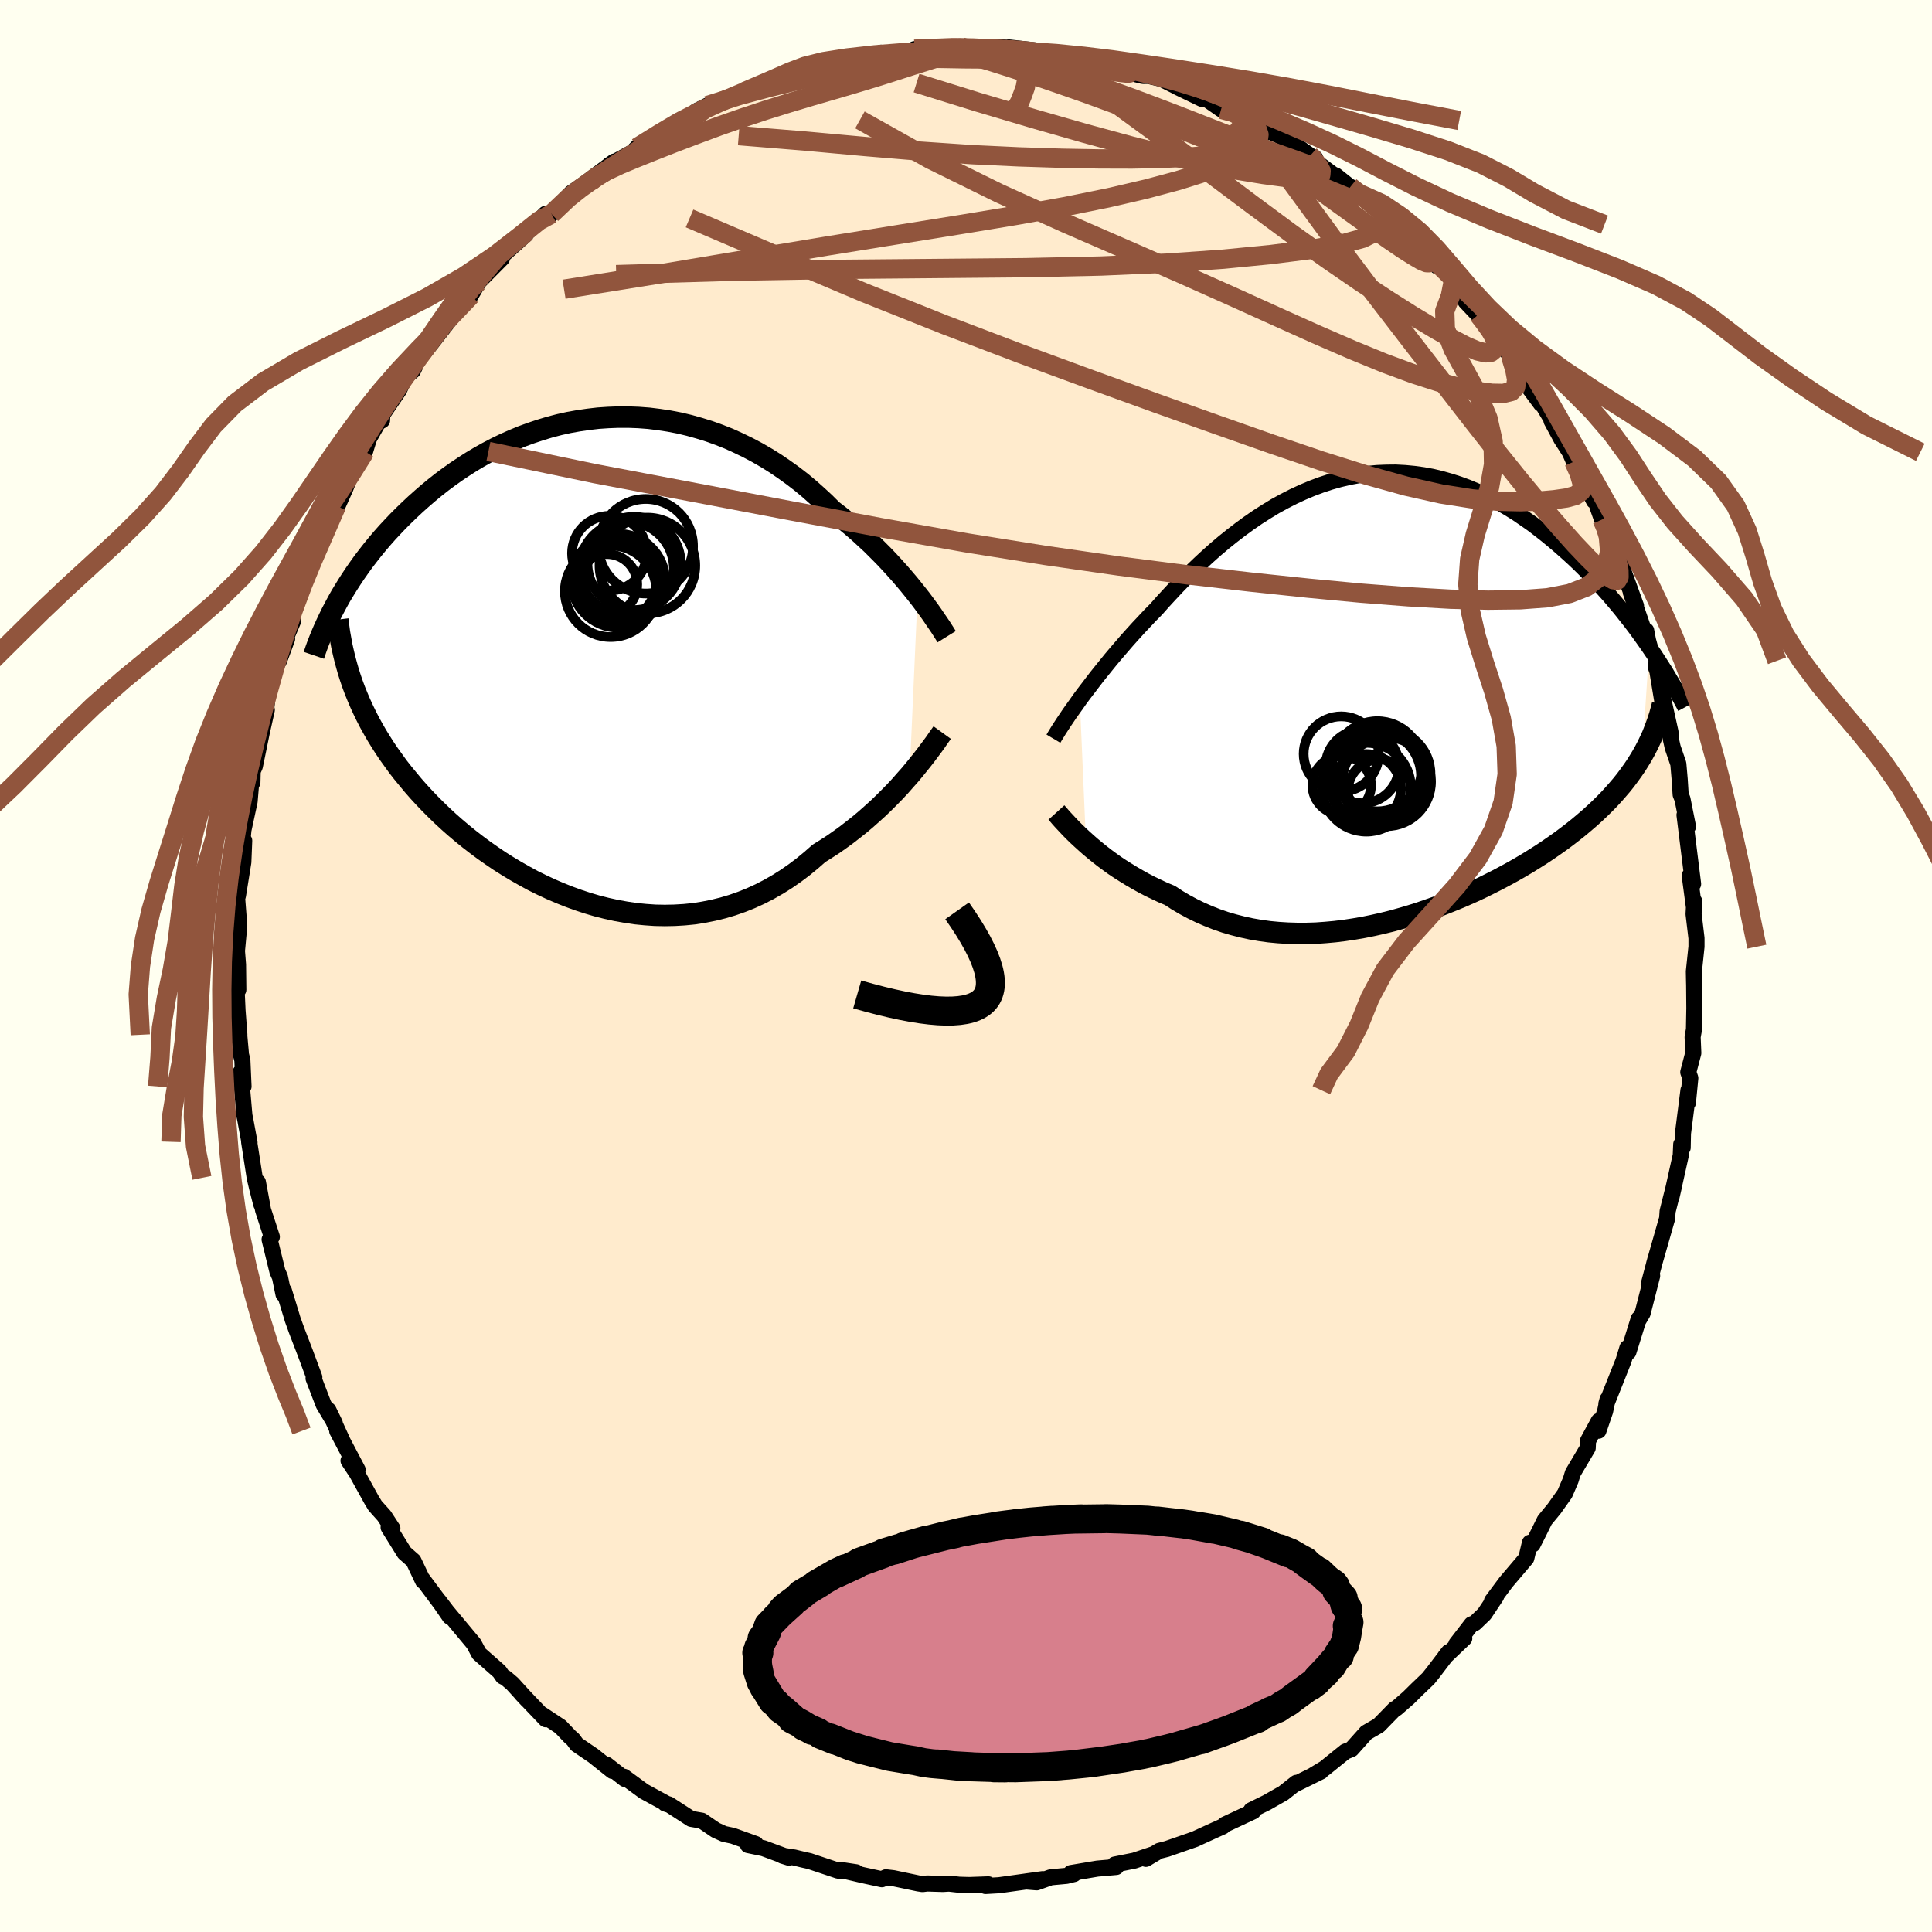 <svg xmlns="http://www.w3.org/2000/svg" width="500" height="500" viewBox="-100 -100 200 200"><defs><clipPath id="c"><path d="m33.62-6.79-.44-.55-.46-.57-.49-.58-.51-.59-.53-.59-.55-.6-.57-.6-.6-.6-.61-.61-.64-.59-.65-.6-.67-.58-.69-.58-.7-.57-.73-.56-.76-.76-.79-.73-.81-.72-.84-.7-.87-.67-.89-.64-.91-.62-.93-.58-.95-.55-.96-.51-.99-.48-.99-.45-1.01-.4-1.03-.37-1.03-.32-1.03-.29-1.05-.25-1.05-.2-1.05-.16-1.05-.13-1.06-.08-1.05-.04H2.64l-1.05.04-1.03.07-1.03.12-1.02.15-1.01.18-.99.22-.99.26-.96.29-.96.32-.93.34-.92.38-.9.4-.89.43-.86.45-.84.47-.82.49-.8.51-.78.52-.76.54-.74.55-.71.56-.69.57-.67.58-.65.58-.63.59-.6.58-.59.59-.56.59-.55.59-.53.6-.51.6-.49.6-.47.6-.46.6-.43.6-.42.6-.4.6-.38.59-.37.6-.35.58-.33.59 1.56 8.53.25.67.27.66.28.66.31.67.32.66.34.66.36.65.38.66.4.65.42.66.44.65.46.64.47.65.5.64.52.63.53.64.56.64.58.63.61.64.62.62.65.63.67.62.69.61.71.6.74.6.75.58.78.58.8.56.81.55.84.53.85.51.88.5.88.48.91.45.92.43.93.4.95.38.96.35.97.32.98.29.99.25 1 .22 1 .18 1.01.15 1.01.1 1.01.07 1.01.02 1.01-.02 1.01-.06 1.01-.1 1-.16 1-.2.98-.24.98-.29.97-.34.95-.38.94-.43.93-.48.91-.52.89-.56.88-.61.85-.64.84-.69.81-.71.75-.47.73-.47.71-.5.7-.51.68-.53.67-.53.65-.55.63-.56.62-.56.59-.57.57-.57.56-.57.53-.57.5-.57.49-.55"/></clipPath><clipPath id="b"><path d="m-31.06.18.4-.54.43-.56.44-.58.46-.6.48-.6.5-.62.51-.63.54-.64.55-.64.56-.65.59-.66.59-.65.62-.66.62-.66.65-.66.69-.78.72-.78.73-.78.76-.78.77-.78.79-.76.81-.75.83-.74.85-.72.86-.69.87-.67.89-.65.9-.62.91-.58.92-.56.93-.51.94-.48.95-.44.95-.4.96-.36.97-.32.96-.27.97-.23.97-.18.97-.14.96-.09.97-.04.96-.01.96.05.95.09.94.13.94.17.92.22.92.26.91.29.9.33.88.37.87.4.86.44.84.46.83.49.82.51.79.54.79.55.76.58.75.59.73.6.71.61.69.61.68.62.66.63.64.64.63.64.62.65.59.66.59.66.56.66.56.67.53.67.52.66.51.67.48.66.47.66.46.66-.75 11.21-.31.51-.32.51-.35.51-.36.5-.38.51-.4.5-.42.49-.44.5-.45.49-.48.49-.49.48-.52.49-.53.48-.55.47-.57.48-.59.47-.61.47-.63.47-.65.46-.68.47-.69.46-.71.45-.74.46-.76.45-.77.44-.79.43-.81.43-.83.42-.85.42-.86.4-.88.39-.9.38-.9.36-.92.36-.93.33-.95.33-.95.3-.96.28-.97.27-.97.24-.98.22-.98.2-.99.17-.99.15-.98.12-.99.09-.98.07-.98.03h-.98l-.97-.03-.96-.06-.95-.09-.94-.13-.93-.16-.92-.2-.9-.23-.89-.26-.87-.3-.86-.34-.83-.36-.82-.4-.8-.43-.78-.46-.75-.49-.7-.29-.68-.32-.67-.32-.65-.34-.63-.35-.62-.36-.6-.37-.59-.37-.57-.38-.54-.39-.53-.39-.51-.4-.48-.39-.47-.39-.44-.39"/></clipPath><filter id="a"><feTurbulence baseFrequency=".05" numOctaves="3" result="noise" type="noise"/><feDisplacementMap in="SourceGraphic" in2="noise" scale="2"/></filter></defs><rect width="100%" height="100%" x="-100" y="-100" fill="ivory"/><path fill="#FFEBCD" stroke="#000" stroke-linejoin="round" stroke-width="1.667" d="m75.35.56.02 1.07.01.36.02 2.37-.04 2.21-.14.77.07 1.67-.52 1.98.21.61-.25 2.56.06-1.3-.57 4.47-.03 1.48-.15-.35-.05 1.15-.95 4.27.3-1.3-.71 2.82-.05.75-.08.26-1.27 4.44.15-.55-.71 2.68.36-.9-.99 3.87-.45.76.05-.19-1.07 3.44-.1-.43-.4 1.32-1.78 4.48.13-.48-.26 1.24-.69 2.02.03-1.01-1.11 2.05-.03.74-1.54 2.6-.22.72-.61 1.42-1.1 1.55-.98 1.19-.57 1.16-.68 1.35-.28-.18-.38 1.61-2.09 2.46-1.46 1.96.43-.48-1.22 1.83-.98.94-.35.13-1.57 2.03.82-.58-1.98 1.89.37-.47-1.63 2.14-.48.6-1.18 1.13-.87.86-1.25 1.09-.16.06-1.68 1.72-1.28.74-.51.57-1.02 1.14-.65.26-2.13 1.72-1.21.73.83-.4-2.71 1.34.16-.16-1.34 1.06-1.72.98-1.61.79.2.12-2.93 1.37-.22.2-.83.37-1.16.53-.89.41-2.9 1.01-.79.2-1.39.83.78-.48-1.97.66-2.04.41.16.25-1.95.17-2.74.46.32.1-.78.19-1.63.15-1.45.52-1.11-.09 1.74-.24-4.53.63-1.4.08.3-.17-1.98.07-1.04-.03-1.06-.12-.63.04-1.62-.05-.49.06-.45-.07-2.57-.54-.77-.09-.42.2-1.95-.42-2.35-.55 1.64.25-1.87-.17-2.96-.99-.68-.15-.9-.22-1.22-.19.67.21-2.64-.98-1.6-.33.81-.1-2.39-.86-.9-.19-.88-.4-1.42-.97-1.1-.19-2.32-1.5-.38-.09.27.09-2.47-1.35-2.06-1.51.09.23-1.87-1.47.59.64-1.98-1.58-1.72-1.17-.37-.51-.33-.29-.98-1.03-1.89-1.25.37.48-2.54-2.66.59.63-1.51-1.66-.69-.59-.3-.15-.35-.51-2.11-1.86-.54-1.02-2.79-3.35-.82-1.08 1.12 1.63-.93-1.35-1.88-2.52.04.17-.99-2.09-.93-.82-1.64-2.64.39.11-.85-1.3-.94-1.05-.37-.61-1.52-2.75-.86-1.3.94.94-2.11-4.01.42.75-1.34-2.92.67 1.37-1.16-1.94-1.04-2.71.08-.11-.97-2.61-.84-2.18-.43-1.19-.15-.5-.76-2.49-.04.38-.37-1.79-.26-.58-.81-3.31.23-.27-.91-2.79-.53-2.87.35 2.29-.43-1.68-.25-1.06-.58-3.73.04.08-.43-2.33-.1-.48-.39-4.48.3 1.48-.12-2.72-.14-.55-.19-2.11.02.03-.19-2.51-.15-3.31.23 1.16-.03-2.6-.26-3.27.13 2.04.26-2.79-.22-2.83.09-.34.55-3.42.09-2.22-.41 2.29.32-3.28-.04.12.69-3.2.3-3.59-.01 1.63.03-1.19.22-.48.73-3.56.51-2.28-.07-.06.2-1.78.8-2.71.32-.49.85-2.31-.77 1.41 1.37-3.21v-1.09l.08-.46 1.24-3.48.7-1.11-.22.72 1.06-2.89.04.14.12-.35 1.49-3.44.05.13.88-1.97.45-1.15.76-1.97.82-.68.4-1.32.96-1.69.4-.21.02-.58 1.74-2.56.64-1.34.12-.11.68-.56.58-1.23.35-.36 2.93-3.74.64-.94.06-.1.49-.75.94-.66.81-1.41 2.41-2.43-.08-.18 2.54-2.28.09-.29.21-.08 1.75-1.78.11.35.51-.34 2.04-2.17 1.44-.99.63-.24-.71.29 3.08-2.31-.54.63.06-.3 2.38-1.3.48-.49 1.14-.75 1.58-.92 1.81-1.04.39-.3 1.63-.97-.42.21 1.14-.57 1.19-.21 3.41-1.38.35-.3-1.09.44 4.12-1.52 1.2-.42-1.02.4 1.08-.3 2.56-.91 2.67-.31 1.2-.54-.48.29 1.75-.53.67.02.37-.2.5.28 1.88-.37 2.58-.27-1.5-.01 4.76-.27.3.22.23-.22.05.21 2.88.19.03-.38 2.7.21-1.19-.14 3.29.37.86.14 1.13.56 1.66.09 1.64.4-.52-.21 1.54.38.91.55h.59l2.79.67.56-.01 1.36.32 1.35.68.38.2 2.44 1.18-1.17-.61 1.44.48 1.74 1.21 1.6.23.94.71.72.22 1.62 1.22-.36-.33 2.53 1.18 2.17 1.57.53.27-1.08-.49 3.06 2.28.12-.02 2.27 1.81-.73-.62 1.97 1.6 1.64 1.13-.28.32 1.36.86 1.01.58 2.2 2.63-.73-.89 1.8 1.99-.18-.34 1.88 1.77 1.06 1.48.2.76 1.22 1.29-.76-1.04 2.52 2.97-.6-.57 2.97 3.95-1.34-2.24.62.74 1 2.56 2.16 2.92.02-.19 1.65 2.76-.58-.82 1.03 1.91.87 1.35.42.97.39.79 1.69 3.28.24-.24.12.84.47 1.32.36.75.07.15 1.8 3.91-.38-.49 1.67 4.62-.54-1.39 1.79 5.2-.2-1.26.19 1 .58 2.13.55 1.53-.19-.63.71 4.3-.29-2.2.97 4.39.03.7.2.89.58 1.69.14 1.61.1 1.57.19.47.57 2.85-.36-1.2.48 3.86.41 3.28-.35-.87.43 3.22.04-.56-.07 1.32.3 2.5V-2L75.35.56l.02 1.07" filter="url(#a)"/><path fill="#fff" d="m-31.06.18.4-.54.43-.56.44-.58.46-.6.48-.6.5-.62.51-.63.54-.64.55-.64.56-.65.59-.66.59-.65.62-.66.62-.66.65-.66.69-.78.72-.78.73-.78.76-.78.77-.78.79-.76.81-.75.83-.74.85-.72.86-.69.87-.67.89-.65.9-.62.91-.58.92-.56.93-.51.94-.48.95-.44.95-.4.96-.36.97-.32.96-.27.97-.23.97-.18.97-.14.96-.09.97-.04.96-.01.96.05.95.09.94.13.94.17.92.22.92.26.91.29.9.33.88.37.87.4.86.44.84.46.83.49.82.51.79.54.79.55.76.58.75.59.73.6.71.61.69.61.68.62.66.63.64.64.63.64.62.65.59.66.59.66.56.66.56.67.53.67.52.66.51.67.48.66.47.66.46.66-.75 11.21-.31.51-.32.51-.35.51-.36.5-.38.51-.4.5-.42.49-.44.5-.45.49-.48.49-.49.48-.52.49-.53.48-.55.47-.57.48-.59.47-.61.47-.63.47-.65.46-.68.47-.69.46-.71.45-.74.46-.76.45-.77.44-.79.43-.81.43-.83.42-.85.42-.86.4-.88.39-.9.38-.9.36-.92.36-.93.33-.95.33-.95.3-.96.28-.97.27-.97.24-.98.22-.98.2-.99.17-.99.15-.98.12-.99.09-.98.07-.98.03h-.98l-.97-.03-.96-.06-.95-.09-.94-.13-.93-.16-.92-.2-.9-.23-.89-.26-.87-.3-.86-.34-.83-.36-.82-.4-.8-.43-.78-.46-.75-.49-.7-.29-.68-.32-.67-.32-.65-.34-.63-.35-.62-.36-.6-.37-.59-.37-.57-.38-.54-.39-.53-.39-.51-.4-.48-.39-.47-.39-.44-.39" filter="url(#a)" transform="translate(42.84 -27.8)"/><path fill="#fff" d="m33.62-6.79-.44-.55-.46-.57-.49-.58-.51-.59-.53-.59-.55-.6-.57-.6-.6-.6-.61-.61-.64-.59-.65-.6-.67-.58-.69-.58-.7-.57-.73-.56-.76-.76-.79-.73-.81-.72-.84-.7-.87-.67-.89-.64-.91-.62-.93-.58-.95-.55-.96-.51-.99-.48-.99-.45-1.01-.4-1.03-.37-1.03-.32-1.03-.29-1.05-.25-1.05-.2-1.05-.16-1.05-.13-1.06-.08-1.05-.04H2.64l-1.05.04-1.03.07-1.03.12-1.02.15-1.01.18-.99.22-.99.26-.96.29-.96.32-.93.34-.92.38-.9.4-.89.43-.86.45-.84.47-.82.49-.8.51-.78.52-.76.54-.74.55-.71.56-.69.57-.67.58-.65.58-.63.59-.6.58-.59.59-.56.59-.55.59-.53.6-.51.6-.49.6-.47.6-.46.6-.43.6-.42.6-.4.6-.38.59-.37.6-.35.58-.33.59 1.56 8.53.25.67.27.66.28.66.31.67.32.66.34.66.36.65.38.66.4.65.42.66.44.65.46.64.47.65.5.64.52.63.53.64.56.64.58.63.61.64.62.62.65.63.67.62.69.61.71.6.74.6.75.58.78.58.8.56.81.55.84.53.85.51.88.5.88.48.91.45.92.43.93.4.95.38.96.35.97.32.98.29.99.25 1 .22 1 .18 1.01.15 1.01.1 1.01.07 1.01.02 1.01-.02 1.01-.06 1.01-.1 1-.16 1-.2.98-.24.98-.29.97-.34.95-.38.94-.43.93-.48.91-.52.89-.56.88-.61.85-.64.84-.69.81-.71.75-.47.73-.47.71-.5.7-.51.68-.53.67-.53.65-.55.63-.56.62-.56.59-.57.57-.57.56-.57.53-.57.5-.57.49-.55" filter="url(#a)" transform="translate(-38.63 -31.61)"/><g fill="none" stroke="#000" transform="translate(42.84 -27.8)"><path stroke-linejoin="round" stroke-width="1.667" d="m-33.79 4.27.16-.27.19-.31.21-.34.24-.37.26-.4.29-.43.31-.46.34-.48.36-.5.37-.53.4-.54.43-.56.44-.58.46-.6.48-.6.5-.62.51-.63.54-.64.55-.64.56-.65.59-.66.59-.65.62-.66.62-.66.65-.66.69-.78.72-.78.73-.78.76-.78.77-.78.79-.76.81-.75.83-.74.85-.72.86-.69.87-.67.89-.65.9-.62.91-.58.92-.56.93-.51.94-.48.95-.44.95-.4.96-.36.97-.32.96-.27.97-.23.97-.18.97-.14.96-.09.97-.04.96-.01.96.05.95.09.94.13.94.17.92.22.92.26.91.29.9.33.88.37.87.4.86.44.84.46.83.49.82.51.79.54.79.55.76.58.75.59.73.6.71.61.69.61.68.62.66.63.64.64.63.64.62.65.59.66.59.66.56.66.56.67.53.67.52.66.51.67.48.66.47.66.46.66.44.65.42.64.41.64.4.63.37.63.37.61.35.61.33.6.32.59.31.58" filter="url(#a)"/><path stroke-linejoin="round" stroke-width="2.222" d="m-33.48 11.91.19.21.21.25.24.27.27.29.29.31.32.34.35.35.37.36.4.37.42.38.44.39.47.39.48.39.51.4.53.39.54.39.57.38.59.37.6.37.62.36.63.35.65.34.67.32.68.32.7.29.75.49.78.46.8.43.82.4.83.36.86.34.87.3.89.26.9.23.92.2.93.16.94.13.95.09.96.06.97.03h.98l.98-.03.98-.07.99-.09.98-.12.99-.15.99-.17.98-.2.98-.22.97-.24.97-.27.96-.28.95-.3.95-.33.93-.33.92-.36.9-.36.9-.38.88-.39.86-.4.85-.42.83-.42.81-.43.79-.43.77-.44.76-.45.74-.46.71-.45.69-.46.68-.47.65-.46.63-.47.61-.47.59-.47.57-.48.55-.47.53-.48.52-.49.49-.48.48-.49.45-.49.44-.5.42-.49.4-.5.38-.51.36-.5.35-.51.32-.51.31-.51.29-.52.27-.52.25-.52.24-.52.21-.53.2-.53.19-.53.17-.53.15-.54.14-.54" filter="url(#a)"/><circle cx="-1.398" cy="9.447" r="3.586" clip-path="url(#b)" filter="url(#a)"/><circle cx="-3.998" cy="5.847" r="3.888" clip-path="url(#b)" filter="url(#a)"/><circle cx="-.033" cy="9.697" r="3.28" clip-path="url(#b)" filter="url(#a)"/><circle cx="-1.813" cy="7.152" r="3.798" clip-path="url(#b)" filter="url(#a)"/><circle cx=".702" cy="8.727" r="4.596" clip-path="url(#b)" filter="url(#a)"/><circle cx="-3.943" cy="9.087" r="3.034" clip-path="url(#b)" filter="url(#a)"/><circle cx="-.253" cy="7.122" r="4.666" clip-path="url(#b)" filter="url(#a)"/><circle cx="-.563" cy="8.162" r="4.834" clip-path="url(#b)" filter="url(#a)"/><circle cx="-1.393" cy="9.292" r="4.598" clip-path="url(#b)" filter="url(#a)"/><circle cx=".652" cy="7.902" r="4.59" clip-path="url(#b)" filter="url(#a)"/></g><g fill="none" stroke="#000" transform="translate(-38.63 -31.61)"><path stroke-linejoin="round" stroke-width="2.222" d="m36.63-2.48-.18-.29-.21-.33-.23-.36-.27-.4-.29-.42-.31-.46-.34-.48-.37-.5-.39-.53-.42-.54-.44-.55-.46-.57-.49-.58-.51-.59-.53-.59-.55-.6-.57-.6-.6-.6-.61-.61-.64-.59-.65-.6-.67-.58-.69-.58-.7-.57-.73-.56-.76-.76-.79-.73-.81-.72-.84-.7-.87-.67-.89-.64-.91-.62-.93-.58-.95-.55-.96-.51-.99-.48-.99-.45-1.01-.4-1.03-.37-1.03-.32-1.03-.29-1.05-.25-1.05-.2-1.05-.16-1.05-.13-1.06-.08-1.05-.04H2.64l-1.05.04-1.03.07-1.03.12-1.02.15-1.01.18-.99.22-.99.26-.96.29-.96.32-.93.34-.92.38-.9.4-.89.43-.86.45-.84.47-.82.49-.8.51-.78.52-.76.54-.74.55-.71.56-.69.57-.67.58-.65.58-.63.59-.6.58-.59.59-.56.59-.55.59-.53.6-.51.6-.49.6-.47.6-.46.6-.43.6-.42.6-.4.6-.38.59-.37.6-.35.58-.33.59-.31.58-.3.57-.28.57-.27.57-.25.55-.24.56-.22.54-.21.54-.19.53-.18.53" filter="url(#a)"/><path stroke-linejoin="round" stroke-width="2.222" d="m36.17 7.45-.21.29-.24.34-.26.38-.3.41-.33.44-.35.47-.39.5-.41.51-.43.53-.46.55-.49.55-.5.57-.53.57-.56.57-.57.57-.59.57-.62.56-.63.56-.65.55-.67.53-.68.53-.7.51-.71.5-.73.47-.75.47-.81.71-.84.69-.85.64-.88.61-.89.56-.91.52-.93.48-.94.43-.95.38-.97.34-.98.29-.98.24-1 .2-1 .16-1.01.1-1.01.06-1.01.02-1.01-.02-1.01-.07-1.01-.1-1.01-.15-1-.18-1-.22-.99-.25-.98-.29-.97-.32-.96-.35-.95-.38-.93-.4-.92-.43-.91-.45-.88-.48-.88-.5-.85-.51-.84-.53-.81-.55-.8-.56-.78-.58-.75-.58-.74-.6-.71-.6-.69-.61-.67-.62-.65-.63-.62-.62-.61-.64-.58-.63-.56-.64-.53-.64-.52-.63-.5-.64-.47-.65-.46-.64-.44-.65-.42-.66-.4-.65-.38-.66-.36-.65-.34-.66-.32-.66-.31-.67-.28-.66-.27-.66-.25-.67-.23-.67-.21-.66-.19-.67-.18-.67-.16-.67-.15-.67-.12-.67-.12-.67-.09-.67-.08-.67" filter="url(#a)"/><circle cx="2.718" cy="-8.103" r="3.842" clip-path="url(#c)" filter="url(#a)"/><circle cx="3.003" cy="-8.313" r="4.148" clip-path="url(#c)" filter="url(#a)"/><circle cx="4.268" cy="-10.063" r="4.826" clip-path="url(#c)" filter="url(#a)"/><circle cx="5.648" cy="-9.848" r="4.956" clip-path="url(#c)" filter="url(#a)"/><circle cx="2.633" cy="-8.273" r="4.852" clip-path="url(#c)" filter="url(#a)"/><circle cx="5.478" cy="-11.843" r="4.894" clip-path="url(#c)" filter="url(#a)"/><circle cx="1.458" cy="-7.898" r="3.138" clip-path="url(#c)" filter="url(#a)"/><circle cx="3.513" cy="-9.528" r="4.876" clip-path="url(#c)" filter="url(#a)"/><circle cx="1.843" cy="-7.183" r="4.738" clip-path="url(#c)" filter="url(#a)"/><circle cx="1.713" cy="-11.123" r="3.868" clip-path="url(#c)" filter="url(#a)"/></g><g fill="none" stroke="#91553D" stroke-linejoin="round" stroke-width="2"><path d="m-.58-95.18.41.16.82.22 1.33.33 1.73.41 1.98.49 2.16.6 2.27.69 2.38.78 2.42.84 2.43.88 2.39.9 2.3.88 2.2.86 2.1.82 2 .78 1.92.73 1.8.66 1.63.58 1.41.51 1.18.42.92.35m6.21 4.36-.07.45-.15.67-.68.76-1.44.72-2.3.63-3.17.54-4.03.51-4.92.48-5.85.41-6.82.3-7.83.17-8.87.08-9.95.09-11.12.19-12.42.36" filter="url(#a)"/><path d="m-5.34-94.91 3.1-.12 1.49-.01 1.04.03 1.05.04 1.13.04 1.17.04 1.14.05 1.08.08.98.1.83.13.65.13.43.12.18.11-.09.09-.33.07-.59.05-.86.04-1.19.02-1.58.01H2.27l-2.46-.02-2.85-.05-3.06-.15m41.73 10.22.19.17.27.37.4.53.27.51-.03.39-.37.26-.75.14h-1.15l-1.61-.14-2.09-.28-2.6-.43-3.14-.62-3.68-.83-4.21-1.06-4.74-1.29-5.28-1.51-5.83-1.73-6.4-1.99" filter="url(#a)"/><path d="m-3.84-94.9.42.03 1.83.2 1.96.4 2.01.57 2.21.7 2.47.81 2.69.92 2.88 1.01 3 1.1 3.09 1.17 3.11 1.21 3.1 1.24 3.02 1.24 2.9 1.2 2.73 1.13 2.51 1.02 2.32.95 2.3.96M9.7-94.02l1.44.15 1.08.18.87.19.84.22.85.23.82.22.7.18.48.13.14.08-.27.01-.73-.08-1.23-.18-1.71-.28-2.17-.36-2.67-.42-3.38-.5" filter="url(#a)"/><path d="m43.41-77.93.26.49.82.74.93.84.83.8.66.69.5.57.36.46.18.35-.02.19-.26-.01-.54-.23-.82-.48-1.12-.71-1.41-.96-1.75-1.23-2.14-1.53-2.55-1.84-3.01-2.13-3.38-2.44-3.55-2.72m25.55 19.6.11.06.65.84.59.83.37.64.15.49v.43l-.15.38-.33.28-.56.06-.84-.2-1.17-.5-1.5-.78-1.84-1.06-2.2-1.32-2.56-1.62-2.94-1.93-3.32-2.28-3.7-2.64-4.07-3.01-4.47-3.35-4.96-3.68-5.56-4.07" filter="url(#a)"/><path d="m57.08-62.17-.67-1.05.08.45.32 1.04.19 1.02-.1.77-.46.47-.82.2-1.16-.02-1.5-.19-1.84-.39-2.21-.59-2.58-.83-2.98-1.1-3.37-1.38-3.78-1.64-4.18-1.88-4.62-2.09-5.11-2.28-5.69-2.49-6.3-2.74-6.84-3.09-7.16-3.53-7.28-4.08m-31.93 9.74 1.73-1.64 1.29-1.03 1.08-.76 1.04-.7 1.06-.69 1.1-.71 1.15-.72 1.18-.75 1.21-.75 1.18-.73 1.08-.68.94-.59.74-.47.54-.34.35-.22.18-.09.01.03-.22.17-.52.35-.9.56-1.29.77-1.69.99-2.17 1.24" filter="url(#a)"/><path d="m-38.8-81.25.42-.37 1.2-.69 1.39-.65 1.61-.67 1.87-.75 2.11-.83 2.27-.86 2.37-.88 2.41-.84 2.41-.8 2.38-.74 2.34-.7 2.31-.67 2.24-.66 2.15-.65 1.99-.63 1.8-.58 1.59-.5 1.34-.42.99-.33.67-.3m27.35 6.08 1.25.34.86.44.64.46.5.48.39.49.2.49-.06.46-.39.42-.74.37-1.07.34-1.42.28-1.76.24-2.13.17-2.53.11-2.96.06-3.41-.01-3.9-.07-4.39-.14-4.86-.23-5.31-.36-5.75-.48-6.24-.57-6.86-.56" filter="url(#a)"/><path d="m28.95-87.75.7.44.46.59.22.66-.1.74-.56.76-1.11.77-1.66.79-2.19.82-2.73.86-3.29.88-3.87.9-4.48.91-5.12.92-5.81.96-6.54 1.05-7.33 1.18-8.18 1.36-9.07 1.52-9.9 1.58M66.2-45.47l.3 1.04.13 1.53-.32 1.43-.79 1.24-1.27.98-1.77.69-2.29.44-2.81.21-3.35.04-3.86-.1-4.39-.25-4.9-.38-5.42-.51-5.97-.63-6.53-.75-7.09-.91-7.65-1.1-8.19-1.31-8.74-1.55-9.3-1.74-9.9-1.88-10.52-1.99-11.01-2.29" filter="url(#a)"/><path d="m62.93-52.21.55 1.23.33 1.15-.14.71-.59.42-.93.25-1.26.18-1.57.14-1.91.07-2.31-.05-2.72-.25-3.18-.5-3.66-.82-4.14-1.15-4.63-1.46-5.15-1.75-5.68-2-6.24-2.22-6.79-2.46-7.32-2.69-7.83-2.98-8.3-3.31-8.74-3.7-9.34-3.99" filter="url(#a)"/><path d="m65.84-46.22.33.73.45 1.08.44 1.25.34 1.21.19.99.01.69-.19.33-.41-.05-.65-.41-.87-.76-1.11-1.09-1.35-1.42-1.59-1.78-1.85-2.14-2.11-2.53-2.38-2.96-2.68-3.41-3.04-3.92-3.43-4.43-3.82-4.97-4.13-5.48-4.39-6M-3.84-94.9l2.43-.15 2.15.02 2.37.12 2.47.19 2.44.26 2.38.35 2.42.4 2.6.48 2.91.54 3.21.62 3.39.7 3.41.77 3.33.83 3.29.9 3.43.98 3.71 1.07 3.93 1.17 3.85 1.25 3.41 1.34 2.86 1.46 2.68 1.6 3.3 1.72 3.97 1.53" filter="url(#a)"/><path d="m-22.92-90.52 2.96-1.27 1.73-.76 1.56-.59 1.92-.48 2.44-.38 2.86-.32 3.1-.24 3.21-.16 3.21-.07 3.17.02 3.09.11 2.98.2 2.9.29 2.89.35 3.03.43 3.32.49 3.73.58 4.08.66 4.23.74 4.14.78 4.03.8 4.39.86 5.01.95" filter="url(#a)"/><path d="m-26.78-89.07 3.46-1.09 3.07-.82 3.12-.76 2.89-.69 2.56-.59 2.26-.5 2.1-.41 1.98-.33 1.85-.25 1.67-.17 1.48-.09 1.33.01 1.2.1 1.1.19.97.28.8.34.6.42.39.49.19.57.03.66-.13.74-.28.78-.3.75-.57.98" filter="url(#a)"/><path d="m-34.05-84.73 2.34-1.45 1.99-1.18 2.06-1.06 2.2-1 2.27-.96 2.27-.88 2.28-.78 2.28-.69 2.29-.58 2.27-.46 2.23-.37 2.22-.27 2.23-.2 2.28-.12 2.34-.05 2.43.03 2.5.11 2.57.21 2.61.31 2.63.4 2.61.48 2.55.54 2.48.6 2.38.65 2.33.73 2.39.87 2.67 1.03 2.79 1.07m-75.35 9.9-1.28.7-2.03 1.62-2.59 2.01-3.17 2.14-3.8 2.18-4.34 2.19-4.58 2.2-4.35 2.18-3.73 2.2-2.92 2.22-2.21 2.26-1.75 2.32-1.64 2.35-1.82 2.38-2.14 2.39-2.44 2.4-2.63 2.41-2.68 2.46-2.64 2.5-2.62 2.58-2.68 2.66-2.8 2.74-2.92 2.81-2.92 2.86-2.76 2.9-2.48 2.91-2.21 2.93-2.11 2.93-2.3 2.93-2.72 2.93-3.14 2.94-3.21 2.96-2.75 3-2 3.05-1.64 3.09-2.33 3.03-2.82 2.96" filter="url(#a)"/><path d="m-45.49-76-2.9 2.45-1.93 2.28-1.71 2.19-1.69 2.19-1.68 2.2-1.61 2.19-1.53 2.18-1.47 2.21-1.46 2.27-1.44 2.32-1.41 2.36-1.37 2.39-1.29 2.39-1.22 2.4-1.14 2.42-1.08 2.45-1.02 2.51-.98 2.59-.93 2.67-.88 2.74-.82 2.81-.76 2.87-.69 2.89-.6 2.92-.51 2.92-.43 2.93-.36 2.93-.3 2.94-.26 2.95-.21 2.97-.18 3-.18 3.02-.19 3.05-.19 3.02-.07 3 .22 3.03.66 3.28" filter="url(#a)"/><path d="m-50.45-70.82-2.38 1.87-1.48 2.11-1.52 2.24-1.62 2.18-1.61 2.14-1.54 2.17-1.44 2.24-1.36 2.31-1.31 2.37-1.28 2.39-1.29 2.38-1.29 2.38-1.31 2.38-1.32 2.41-1.32 2.48-1.32 2.55-1.3 2.65-1.28 2.73-1.22 2.81-1.15 2.86-1.04 2.89-.96 2.91-.91 2.91-.92 2.91-.91 2.9-.84 2.92-.66 2.9-.43 2.84-.23 2.93.21 4.18" filter="url(#a)"/><path d="m-51.26-69.41-1.4 1.47-1.85 1.93-2.12 2.17-2.08 2.21-1.92 2.21-1.77 2.22-1.67 2.26-1.63 2.32-1.63 2.38L-69-47.8l-1.77 2.48-1.96 2.52-2.26 2.55-2.64 2.59-3.02 2.63-3.27 2.67-3.3 2.71-3.12 2.74-2.85 2.75-2.68 2.74-2.71 2.72-2.87 2.71-2.95 2.73-2.74 2.82-2.29 2.91-1.88 3-1.73 3.07-1.64 3.07-1.62 2.95-2.41 2.53m56.5-60.35-1.67 2.67-1.74 2.59-1.58 2.34-1.32 2.23-1.08 2.26-.9 2.36-.87 2.46-.97 2.56-1.13 2.66-1.23 2.75-1.24 2.83-1.16 2.86-1.05 2.88-.92 2.89-.8 2.89-.64 2.88-.46 2.88-.34 2.89-.35 2.89-.5 2.9-.62 2.95-.51 3.05-.15 3.07-.24 2.99" filter="url(#a)"/><path d="m-65.17-47.62-1.38 3.17-1.11 2.54-1.02 2.49-.97 2.6-.91 2.69-.84 2.72-.78 2.76-.74 2.77-.69 2.78-.65 2.76-.6 2.76-.54 2.77-.48 2.81-.41 2.86-.33 2.9-.23 2.91-.14 2.9-.05 2.88.02 2.84.08 2.81.11 2.8.14 2.82.19 2.86.23 2.89.31 2.91.41 2.93.51 2.91.61 2.87.69 2.8.77 2.73.83 2.68.91 2.62.94 2.43.83 2 .67 1.79" filter="url(#a)"/><path d="m-65.17-47.62-1.82 3.14-1.25 2.51-.94 2.44-.92 2.56-.99 2.65-1.04 2.68-1.03 2.72-.96 2.74-.83 2.75-.73 2.73-.7 2.7-.74 2.69-.83 2.74-.84 2.81-.77 2.89-.57 2.95-.33 2.94-.14 2.89-.09 2.78-.17 2.64-.36 2.57-.51 2.65-.48 2.89-.09 2.76M50.47-71.01l-.33 1.67-.58 1.54.06 1.83.8 2.12 1.28 2.32 1.32 2.4 1.01 2.42.54 2.41.04 2.38-.42 2.38-.71 2.41-.76 2.46-.58 2.55-.19 2.62.25 2.69.63 2.74.86 2.77.92 2.8.8 2.85.51 2.88.1 2.91-.42 2.91-1 2.89-1.6 2.88-2.18 2.87-2.58 2.88-2.62 2.89L43.4.37l-1.56 2.9-1.15 2.85-1.37 2.7-1.74 2.34-.79 1.7" filter="url(#a)"/><path d="m39.8-80.66 2.8 2.23 2.25 1.97 2.01 1.85 1.81 1.72 1.64 1.61 1.61 1.59 1.69 1.66 1.9 1.79 2.16 1.97 2.36 2.15 2.45 2.27 2.33 2.34 2.05 2.37 1.72 2.34 1.5 2.31 1.53 2.26 1.78 2.27 2.14 2.38L78-40.97l2.56 2.95 2.21 3.23 1.19 3.19" filter="url(#a)"/><path d="m40.53-80.04 1.54 1.12 1.65 1.35 1.92 1.56 2.1 1.77 2.14 1.94 2.06 2.06 1.9 2.1 1.71 2.12 1.52 2.14 1.39 2.16 1.31 2.22 1.29 2.26 1.3 2.3 1.33 2.35 1.36 2.41 1.4 2.48 1.41 2.56 1.41 2.65 1.37 2.7 1.3 2.73 1.2 2.71 1.09 2.66.98 2.61.87 2.56.77 2.53.7 2.55.66 2.62.65 2.77.67 2.96.68 3.07.61 2.93.51 2.49.54 2.6" filter="url(#a)"/><path d="m40.53-80.04 2.5 1.12 2.02 1.35L46.96-76l1.74 1.77 1.67 1.94 1.75 2.06 1.94 2.1 2.22 2.12 2.59 2.14 2.99 2.18 3.35 2.21 3.57 2.26 3.5 2.31 3.12 2.35 2.5 2.42 1.78 2.49 1.18 2.57.83 2.64.78 2.7.98 2.72 1.32 2.71 1.69 2.66 1.97 2.62 2.14 2.57 2.16 2.55 2.04 2.57 1.85 2.64 1.67 2.77 1.58 2.92 1.53 3 1.46 2.93 1.43 2.73L106-1.61l2.11 3.24" filter="url(#a)"/><path d="m9.7-94.02 2.97.4 2.42.42 2.77.56 2.85.67 2.56.77 2.25.83 2.18.88 2.33.96 2.54 1.05 2.7 1.16 2.72 1.25 2.71 1.35 2.8 1.47 3.07 1.56 3.53 1.66 4.06 1.71 4.49 1.75 4.62 1.73 4.37 1.7 3.8 1.65 3.1 1.66 2.57 1.72 2.42 1.86 2.68 2.06 3.21 2.29 3.66 2.44 4.16 2.51 5.55 2.77" filter="url(#a)"/></g><path fill="none" stroke="#000" stroke-linejoin="round" stroke-width="3" d="M-11.26 2.94Q9.42 8.91-.92-5.71" filter="url(#a)"/><path fill="#D77F8C" stroke="#000" stroke-linejoin="round" stroke-width="3" d="m39.73 68.03-.26.29.18-.38-.14.79-.1.66-.23.92-.01-.11-.11.28-.54.8.13.13-.03-.23-.77 1.29.28-.6-.55.65-1.21 1.28.85-.63-1.56 1.38.64-.48-.47.28-2 1.45-.44.35-.63.36-.48.33-.9.37.51-.21-1.87.87h.16l.15-.09-.16.12-.37.12-2.49 1-.78.29-1.93.69-.27.1.39-.15v.01l-2.75.79.18-.05-.47.14-.88.22-1.91.45-.09.01-.56.12-1.43.25-.6.11-2.96.44.71-.11-2.39.29.99-.1-1.99.2-1.98.15 1.16-.08-1.1.08-.51.02-3 .11-1.01-.01-.2.02h.16L2.87 83l.19-.02-2.86-.09h.41l-1.91-.11.45.05L-3 82.6l.49.06-1.05-.09-.83-.11-.87-.19-.58-.09-2.05-.34-2.17-.54.21.05-1.03-.26-1.32-.44 1.73.55-1.39-.42-2.22-.88.5.24-1.48-.6-.26-.2-1.48-.65.77.36.09.08-1.12-.68-.96-.5.34.18-1.22-1.08-.43-.34.61.53-.48-.33-.47-.58-.33-.24-.66-1.07-.26-.38.32.46-.3-.49-.3-.5-.36-1.13.15.22-.13-.64-.05-.4.01-.65.14-.41h-.22l.02.1.18-.66.81-1.57-.46.63.12-.15.28-.41.27-.77 1.01-1.04-.26.24.56-.53 1.12-1.01-1.1.86.34-.38 2-1.49-.75.58.45-.48 2-1.19-.22.1-.23.11 2.11-1.22.94-.44-.94.5.02-.01 2.06-.95.29-.19 2.44-.88.07-.08 1.56-.47-.44.16 2.02-.66-1.06.31 2.41-.69-1.23.35 3.14-.79 1.03-.21-.27.05.96-.23.18-.02 1.24-.23 2.75-.43-.72.09 1.07-.14 1.22-.15-.3.03 1.68-.18 2.21-.18-.83.06 2.23-.14 1.6-.07-.72.03 3.07-.04.21-.01h.06l1.43.04 2.82.12 1.35.14-.52-.05.16-.01 2.51.29-.84-.1.97.11.84.12 2.4.43-1.54-.29 1.43.24 2.23.52.65.21 1 .28-1-.34 2.27.71-.97-.27 1.1.38.45.17 2.08.85-.86-.43 1.1.44.81.47.73.4-.24-.08.84.62.9.64-.05-.1.7.67.27.23.5.34.19.25.14.5.66.71-.01.02.2.76.28.37-.31-.46.28.37.08.52" filter="url(#a)"/></svg>